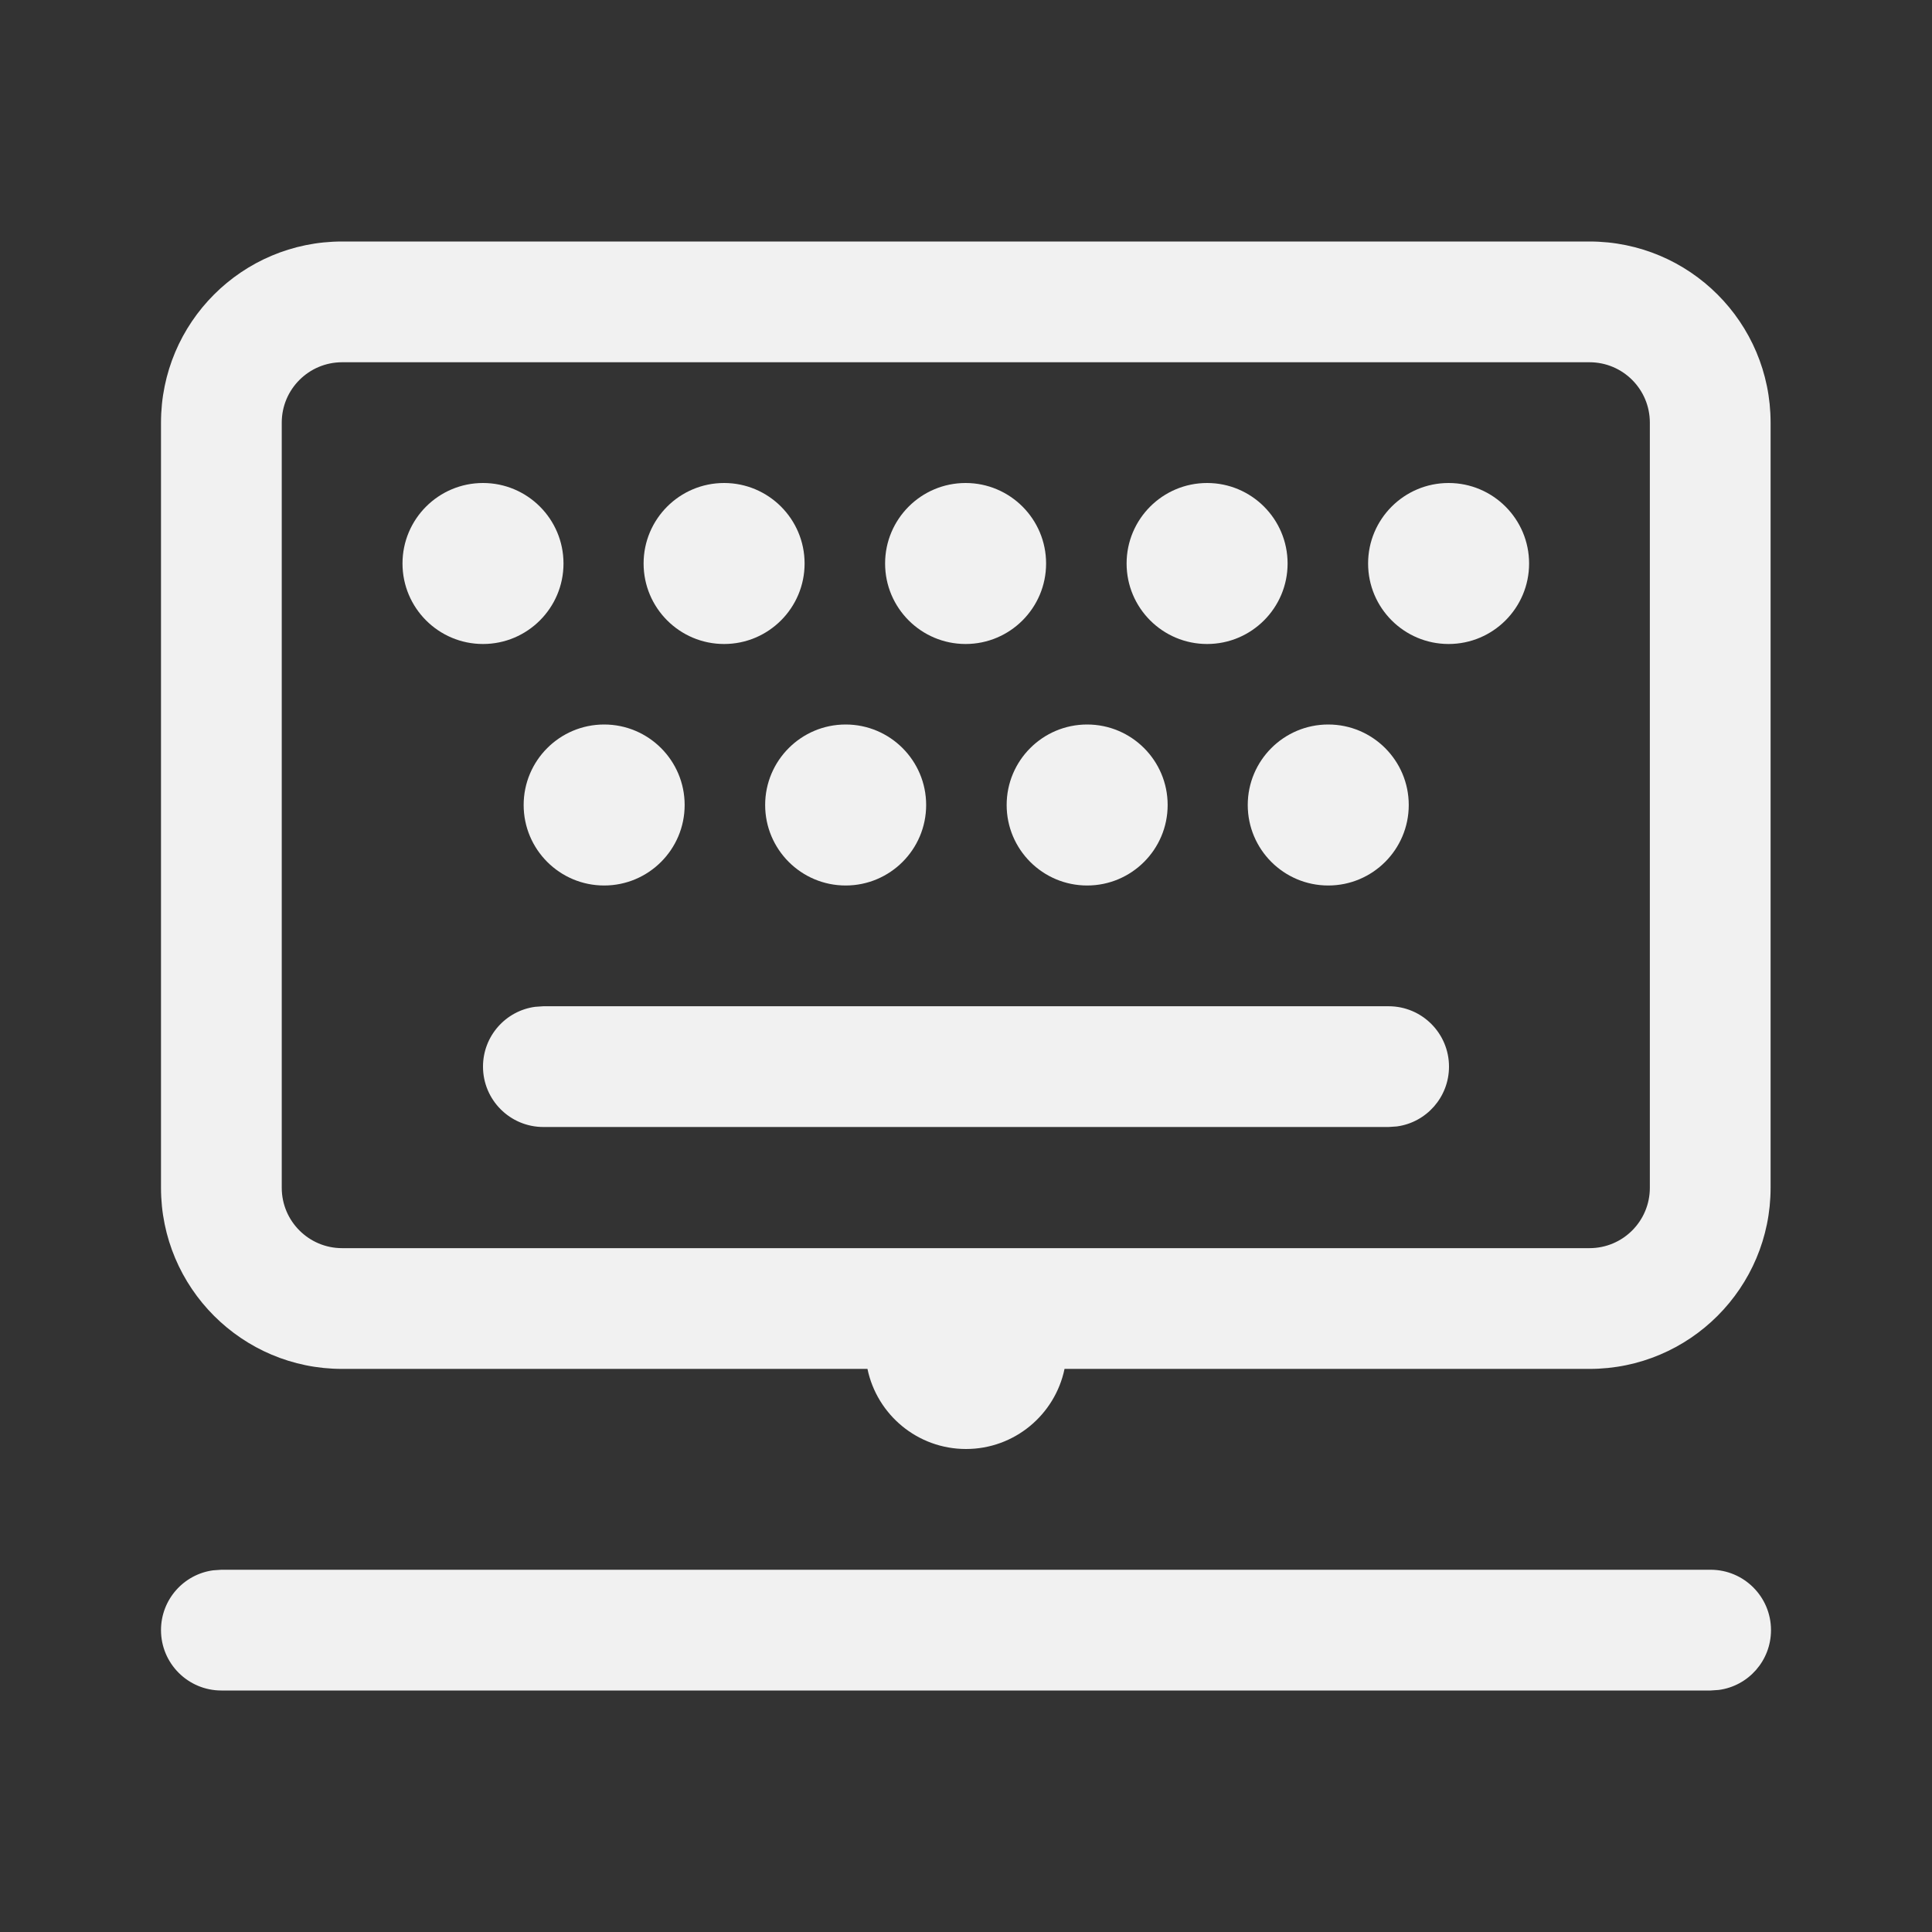 <svg width="24" height="24" viewBox="0 0 24 24" fill="none" xmlns="http://www.w3.org/2000/svg">
<rect x="0" y="0" width="24" height="24" fill="#333333" stroke="none"/>
<path d="M21.25 19.5C21.664 19.5 22 19.836 22 20.25C22 20.63 21.718 20.944 21.352 20.993L21.25 21H2.75C2.336 21 2 20.664 2 20.25C2 19.87 2.282 19.556 2.648 19.507L2.75 19.5H21.25ZM19.745 3C20.988 3 21.995 4.007 21.995 5.25V14.755C21.995 15.997 20.988 17.005 19.745 17.005L13.224 17.005C13.106 17.573 12.603 18 12 18C11.397 18 10.894 17.573 10.776 17.005L4.25 17.005C3.007 17.005 2 15.997 2 14.755V5.25C2 4.007 3.007 3 4.25 3H19.745ZM19.745 4.5H4.25C3.836 4.5 3.5 4.836 3.5 5.25V14.755C3.5 15.169 3.836 15.505 4.25 15.505H19.745C20.16 15.505 20.495 15.169 20.495 14.755V5.25C20.495 4.836 20.16 4.5 19.745 4.5ZM17.25 12.5C17.664 12.5 18 12.836 18 13.25C18 13.63 17.718 13.944 17.352 13.993L17.25 14H6.75C6.336 14 6 13.664 6 13.25C6 12.87 6.282 12.556 6.648 12.507L6.75 12.5H17.25ZM16.5 9C17.052 9 17.5 9.448 17.5 10C17.5 10.552 17.052 11 16.5 11C15.948 11 15.5 10.552 15.5 10C15.5 9.448 15.948 9 16.5 9ZM10.505 9C11.057 9 11.505 9.448 11.505 10C11.505 10.552 11.057 11 10.505 11C9.953 11 9.505 10.552 9.505 10C9.505 9.448 9.953 9 10.505 9ZM7.505 9C8.057 9 8.505 9.448 8.505 10C8.505 10.552 8.057 11 7.505 11C6.953 11 6.505 10.552 6.505 10C6.505 9.448 6.953 9 7.505 9ZM13.505 9C14.057 9 14.505 9.448 14.505 10C14.505 10.552 14.057 11 13.505 11C12.953 11 12.505 10.552 12.505 10C12.505 9.448 12.953 9 13.505 9ZM6 6C6.552 6 7 6.448 7 7C7 7.552 6.552 8 6 8C5.448 8 5 7.552 5 7C5 6.448 5.448 6 6 6ZM8.995 6C9.547 6 9.995 6.448 9.995 7C9.995 7.552 9.547 8 8.995 8C8.443 8 7.995 7.552 7.995 7C7.995 6.448 8.443 6 8.995 6ZM11.995 6C12.547 6 12.995 6.448 12.995 7C12.995 7.552 12.547 8 11.995 8C11.443 8 10.995 7.552 10.995 7C10.995 6.448 11.443 6 11.995 6ZM14.995 6C15.547 6 15.995 6.448 15.995 7C15.995 7.552 15.547 8 14.995 8C14.443 8 13.995 7.552 13.995 7C13.995 6.448 14.443 6 14.995 6ZM17.995 6C18.547 6 18.995 6.448 18.995 7C18.995 7.552 18.547 8 17.995 8C17.443 8 16.995 7.552 16.995 7C16.995 6.448 17.443 6 17.995 6Z" fill="#F1F1F1"/>
</svg>
